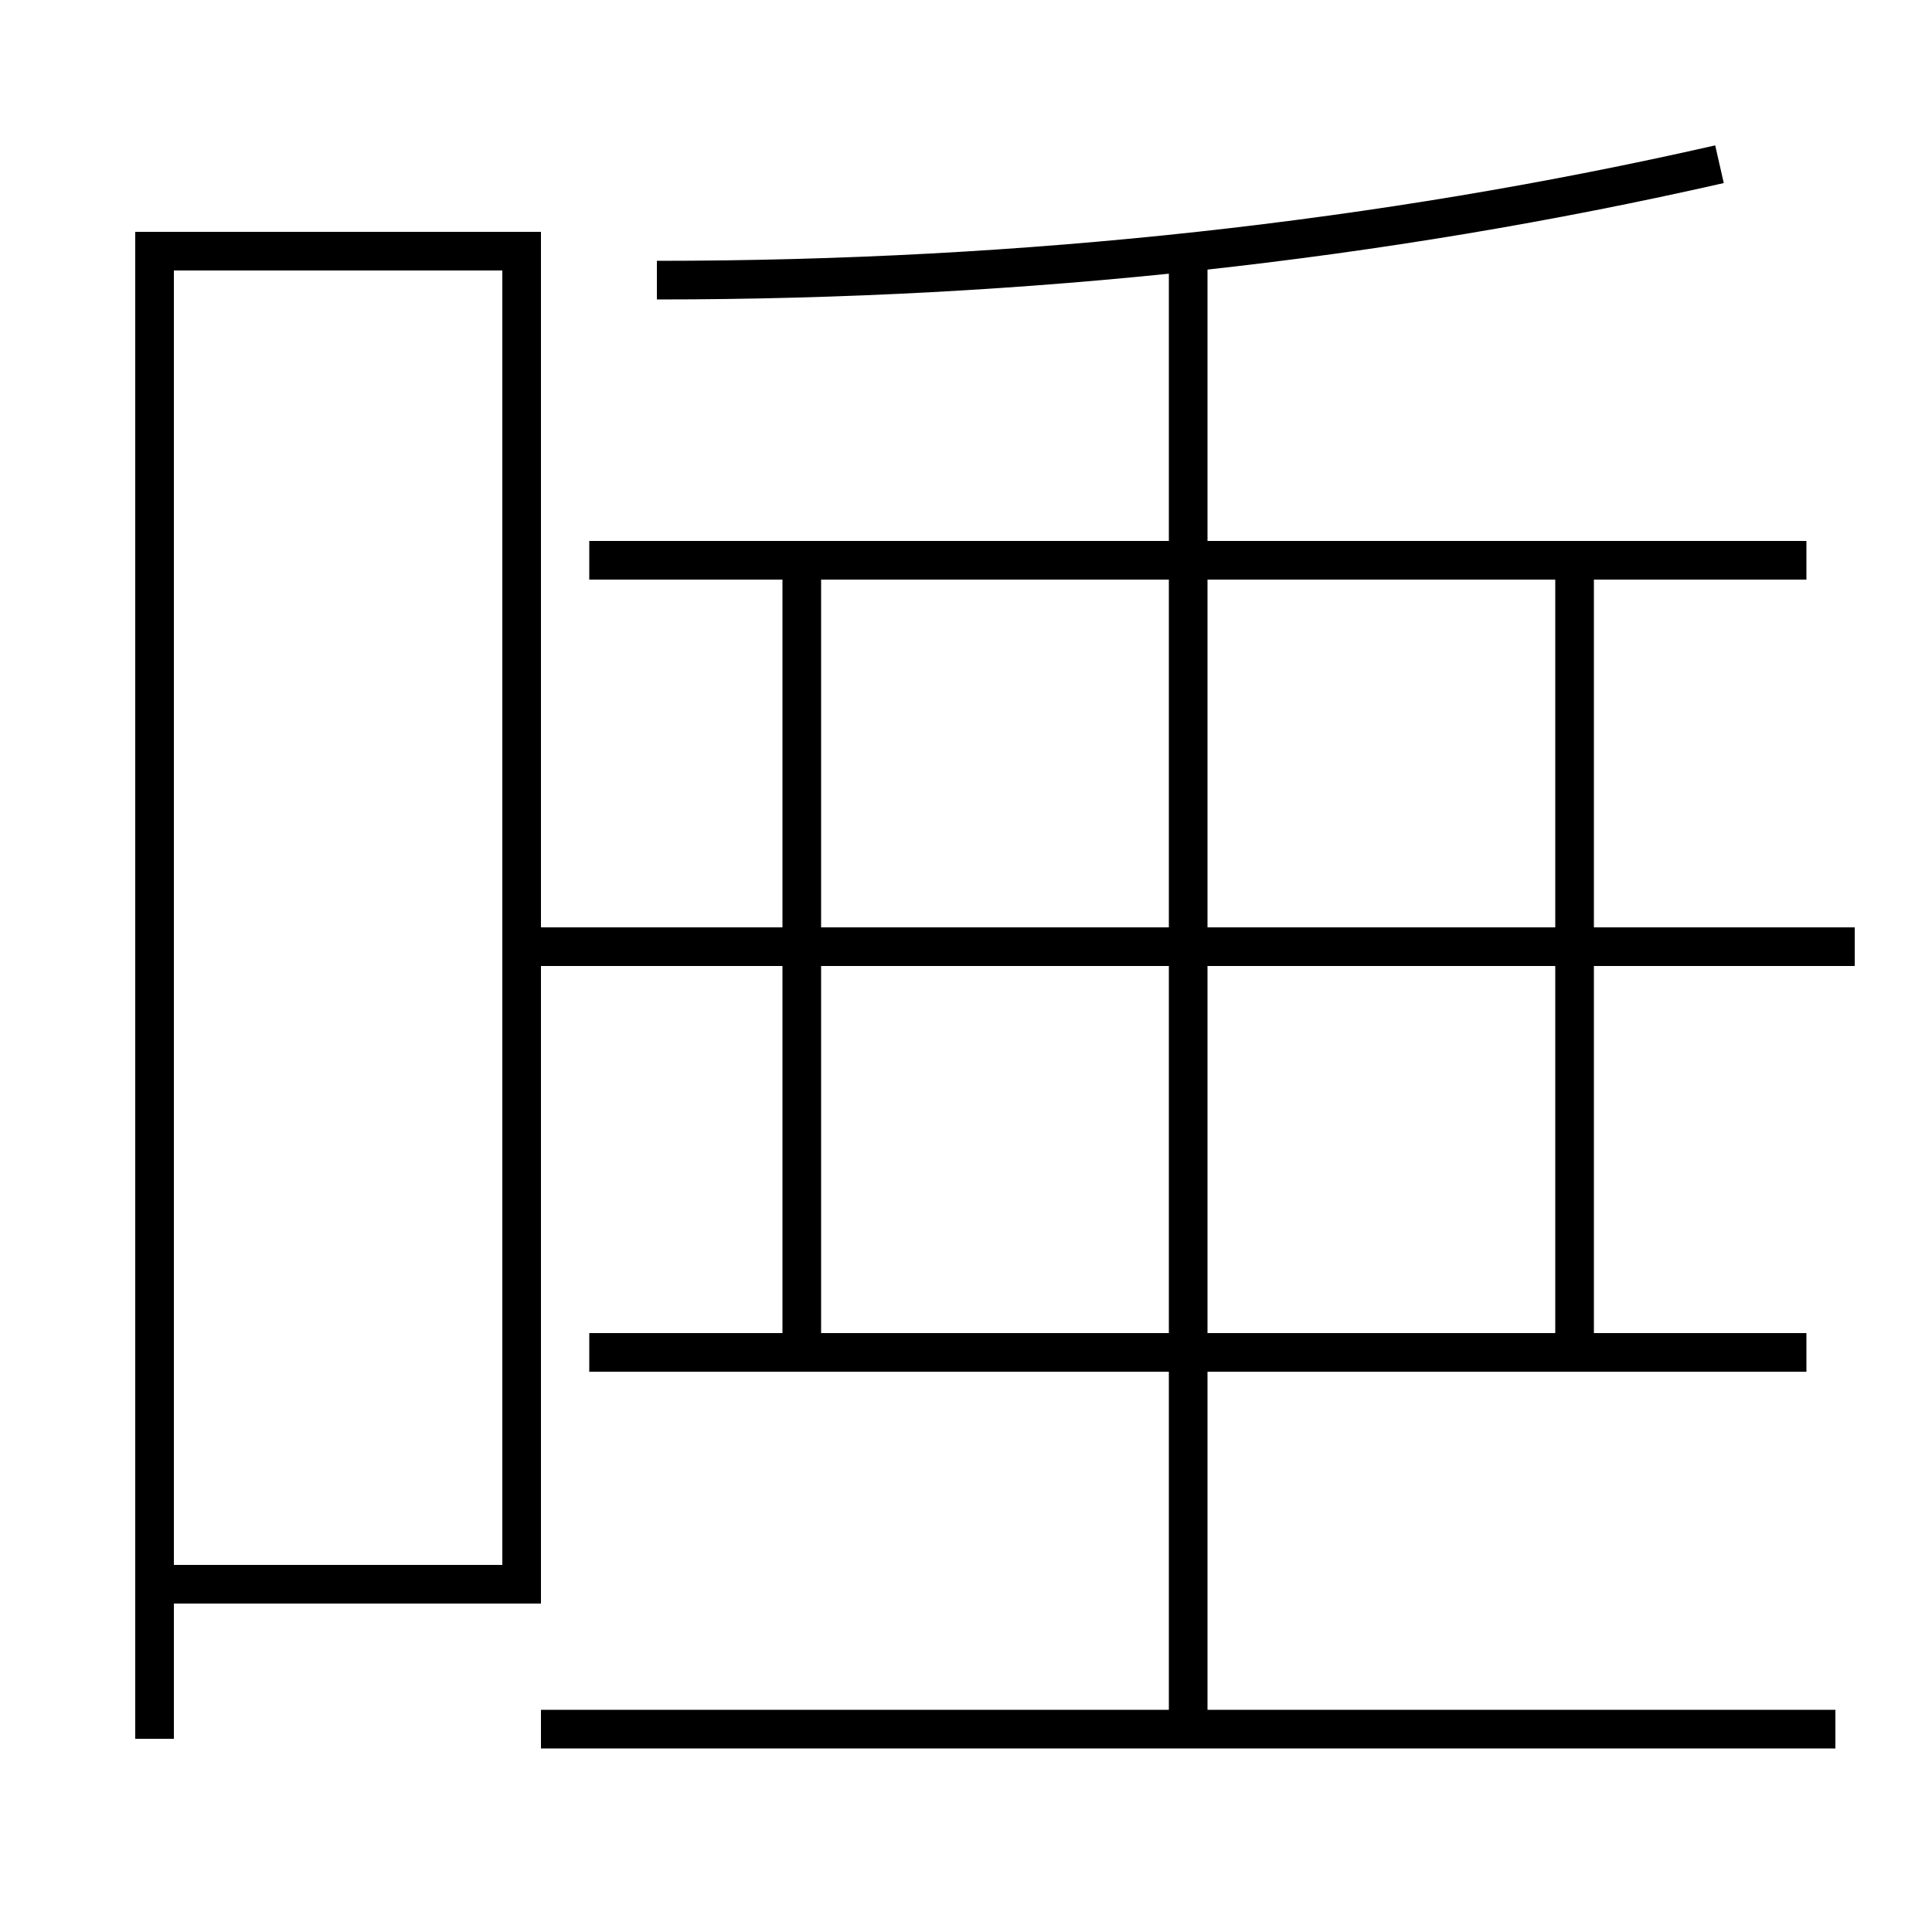 <?xml version='1.0' encoding='utf-8'?>
<svg xmlns="http://www.w3.org/2000/svg" height="100px" version="1.0" viewBox="0 0 100 100" width="100px" x="0px" y="0px">
<line fill="none" stroke="#000000" stroke-width="2" x1="81.5" x2="81.5" y1="69" y2="30" /><line fill="none" stroke="#000000" stroke-width="2" x1="41.5" x2="41.5" y1="69" y2="30" /><line fill="none" stroke="#000000" stroke-width="2" x1="93.5" x2="30.5" y1="29" y2="29" /><line fill="none" stroke="#000000" stroke-width="2" x1="30.5" x2="93.5" y1="70" y2="70" /><line fill="none" stroke="#000000" stroke-width="2" x1="27" x2="96" y1="49" y2="49" /><line fill="none" stroke="#000000" stroke-width="2" x1="28" x2="95" y1="89.5" y2="89.5" /><line fill="none" stroke="#000000" stroke-width="2" x1="61.5" x2="61.5" y1="89.5" y2="13" /><polyline fill="none" points="9,82 27,82 27,13 8,13 8,90" stroke="#000000" stroke-width="2" /><path d="M34,14.5 c19.098,0 37.498,-2.022 55,-6" fill="none" stroke="#000000" stroke-width="2" /></svg>
